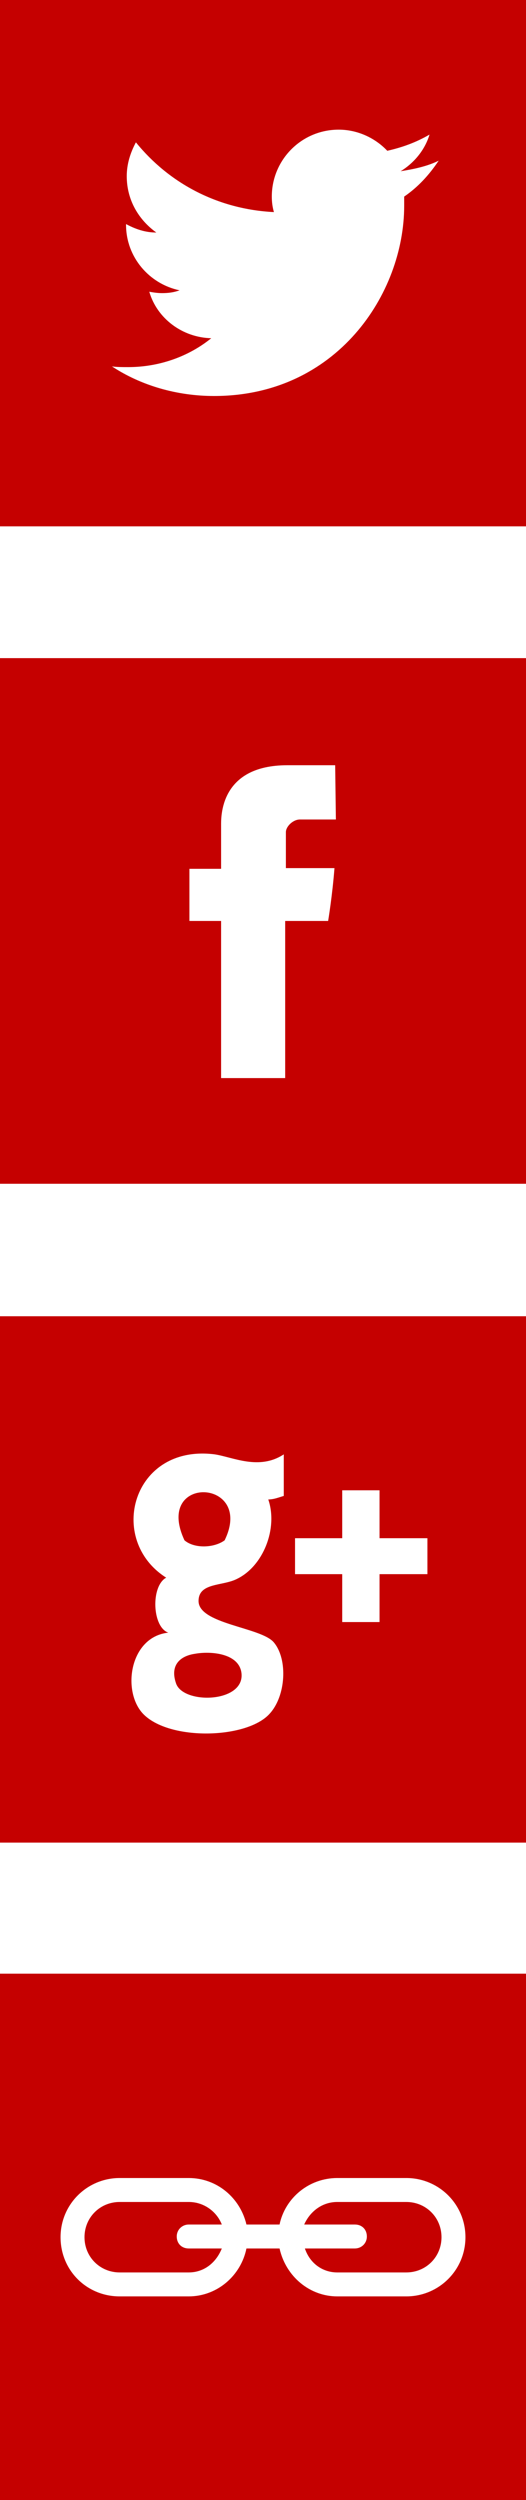 <?xml version="1.0" encoding="utf-8"?>
<!-- Generator: Adobe Illustrator 19.0.0, SVG Export Plug-In . SVG Version: 6.00 Build 0)  -->
<svg version="1.1" id="Layer_1" xmlns="http://www.w3.org/2000/svg" xmlns:xlink="http://www.w3.org/1999/xlink" x="0px" y="0px"
	 viewBox="0 3.2 74.7 354.8" style="enable-background:new 0 3.2 74.7 354.8;" xml:space="preserve">
<style type="text/css">
	.st0{fill:#C50000;}
</style>
<g>
	<path class="st0" d="M0,358h74.7v-74.7H0V358z M17,312.3h9.8c4,0,7.3,2.8,8.2,6.6h0h4.7h0c0.8-3.8,4.2-6.6,8.2-6.6h9.8
		c4.6,0,8.4,3.7,8.4,8.4c0,4.7-3.8,8.4-8.4,8.4h-9.8c-3.9,0-7.3-2.8-8.2-6.8h0H35h0c-0.8,3.9-4.2,6.8-8.2,6.8H17
		c-4.7,0-8.4-3.7-8.4-8.4C8.6,316,12.4,312.3,17,312.3z"/>
	<path class="st0" d="M52.1,320.6c0,1-0.8,1.7-1.7,1.7h-7.1c0.7,2.1,2.5,3.4,4.6,3.4h9.8c2.8,0,5-2.2,5-5s-2.2-5-5-5h-9.8
		c-2.2,0-3.9,1.4-4.7,3.2h7.2C51.4,318.9,52.1,319.6,52.1,320.6z"/>
	<path class="st0" d="M17,325.7h9.8c2.2,0,3.9-1.4,4.7-3.4h-4.7c-1,0-1.7-0.7-1.7-1.7s0.8-1.7,1.7-1.7h4.7c-0.7-1.8-2.5-3.2-4.7-3.2
		H17c-2.8,0-5,2.2-5,5S14.2,325.7,17,325.7z"/>
	<path class="st0" d="M0,3.2v74.7h74.7V3.2H0z M57.4,31.1c0,0.5,0,0.8,0,1.3c0,12.5-9.6,27-27,27c-5.3,0-10.4-1.5-14.5-4.2
		c0.7,0.1,1.5,0.1,2.3,0.1c4.4,0,8.6-1.5,11.8-4.1c-4.1-0.1-7.7-2.8-8.8-6.6c0.5,0.1,1.2,0.2,1.8,0.2c0.9,0,1.7-0.1,2.5-0.4
		c-4.3-0.9-7.6-4.7-7.6-9.3V35c1.3,0.7,2.7,1.2,4.3,1.2c-2.5-1.8-4.2-4.6-4.2-8c0-1.7,0.5-3.3,1.3-4.8c4.7,5.8,11.6,9.5,19.6,9.9
		c-0.2-0.7-0.3-1.4-0.3-2.2c0-5.2,4.2-9.5,9.5-9.5c2.7,0,5.2,1.2,6.9,3c2.2-0.5,4.1-1.2,6-2.3c-0.7,2.3-2.3,4.1-4.1,5.2
		c1.9-0.3,3.8-0.7,5.4-1.5C60.9,28.1,59.3,29.8,57.4,31.1z"/>
	<path class="st0" d="M0,171.2h74.7V96.6H0V171.2z M26.9,126.5h4.5v-6.1c0-1.1-0.3-8.6,9.4-8.6h6.8l0.1,7.7h-5.1c-1,0-2,1-2,1.8v5.1
		h6.9c-0.3,3.9-0.9,7.5-0.9,7.5h-6.1v22.3h-9.1v-22.3h-4.5V126.5z"/>
	<path class="st0" d="M31.9,221.8c4.3-8.8-10.1-9.4-5.7,0C27.6,223,30.4,222.9,31.9,221.8z"/>
	<path class="st0" d="M34.3,240.7c-0.3-2.9-4.4-3.2-6.6-2.8c-2.1,0.3-3.6,1.6-2.7,4.2C26,245.1,34.7,244.9,34.3,240.7z"/>
	<path class="st0" d="M0,264.7h74.7V190H0V264.7z M41.9,221.5h6.7v-6.8h5.3v6.8h6.8v5.1h-6.8v6.8h-5.3v-6.8h-6.7V221.5z M23.6,227.1
		c-8.5-5.4-4.8-19,6.9-17.5c2.6,0.4,6.3,2.3,9.8,0v5.9c-0.7,0.2-1.4,0.5-2.2,0.5c1.4,4.1-0.7,9.5-4.5,11.3c-2,1-5.3,0.5-5.4,3
		c-0.2,3.4,8.9,3.8,10.7,6c2,2.4,1.7,7.6-0.6,10.1c-3.2,3.6-14.3,3.9-18,0c-3-3.2-1.9-10.9,3.6-11.5
		C21.6,234.1,21.4,228.3,23.6,227.1z"/>
</g>
</svg>
